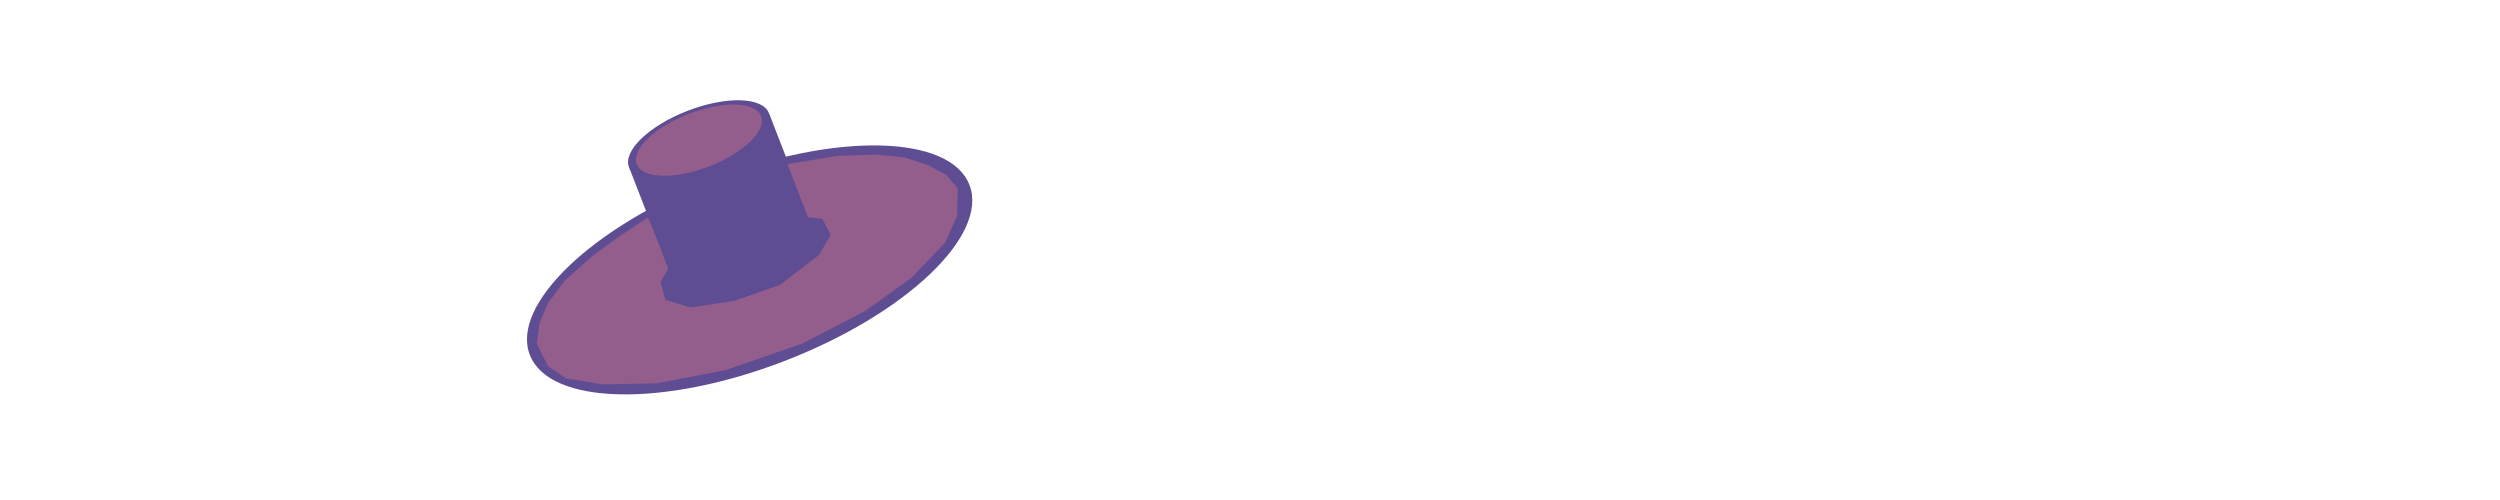 <svg version="1.1" viewBox="0.0 0.0 1440.0 288.0" fill="none" stroke="none" stroke-linecap="square" stroke-miterlimit="10" xmlns:xlink="http://www.w3.org/1999/xlink" xmlns="http://www.w3.org/2000/svg"><clipPath id="p.0"><path d="m0 0l1440.0 0l0 288.0l-1440.0 0l0 -288.0z" clip-rule="nonzero"/></clipPath><g clip-path="url(#p.0)"><path fill="#000000" fill-opacity="0.0" d="m0 0l1440.0 0l0 288.0l-1440.0 0z" fill-rule="evenodd"/><path fill="#5f4d93" d="m305.176 204.425l0 0c-11.211 -28.936 36.388 -74.314 106.315 -101.354l0 0c69.927 -27.04 135.702 -25.503 146.913 3.433l0 0c11.211 28.936 -36.388 74.314 -106.315 101.354l0 0c-69.927 27.04 -135.702 25.503 -146.913 -3.433z" fill-rule="evenodd"/><path fill="#5f4d93" d="m362.294 96.309l0 0c-3.618 -9.341 11.491 -23.886 33.748 -32.488l0 0c22.257 -8.602 43.232 -8.002 46.85 1.339l0 0c3.618 9.341 -11.491 23.886 -33.748 32.488l0 0c-22.257 8.602 -43.232 8.002 -46.85 -1.339z" fill-rule="evenodd"/><path fill="#5f4d93" d="m362.625 97.071l80.567 -31.244l31.244 80.567l-80.567 31.244z" fill-rule="evenodd"/><path fill="#935d8c" d="m373.239 125.277l-16.768 11.004l-15.65 11.481l-15.333 13.714l-9.903 13.077l-4.79 11.481l-1.598 11.8l6.388 13.077l10.54 7.018l21.083 3.506l30.983 -0.637l39.925 -7.655l44.08 -15.309l35.776 -18.496l26.831 -19.136l19.803 -20.731l6.708 -15.309l0.318 -15.627l-6.388 -7.655l-10.54 -5.739l-13.734 -4.465l-15.333 -1.596l-22.997 0.639l-15.65 2.55l-13.417 2.233l11.819 30.616l8.304 0.959l4.792 9.248l-6.708 11.481l-22.359 17.222l-26.511 9.248l-25.235 3.829l-14.372 -4.465l-2.874 -10.205l4.47 -7.655l-6.786 -17.862z" fill-rule="evenodd"/><path fill="#935d8c" d="m366.782 94.577l0 0c-3.235 -8.35 10.175 -21.316 29.953 -28.961l0 0c19.778 -7.645 38.434 -7.074 41.669 1.276l0 0c3.235 8.35 -10.175 21.316 -29.953 28.961l0 0c-19.778 7.645 -38.434 7.074 -41.669 -1.276z" fill-rule="evenodd"/></g></svg>